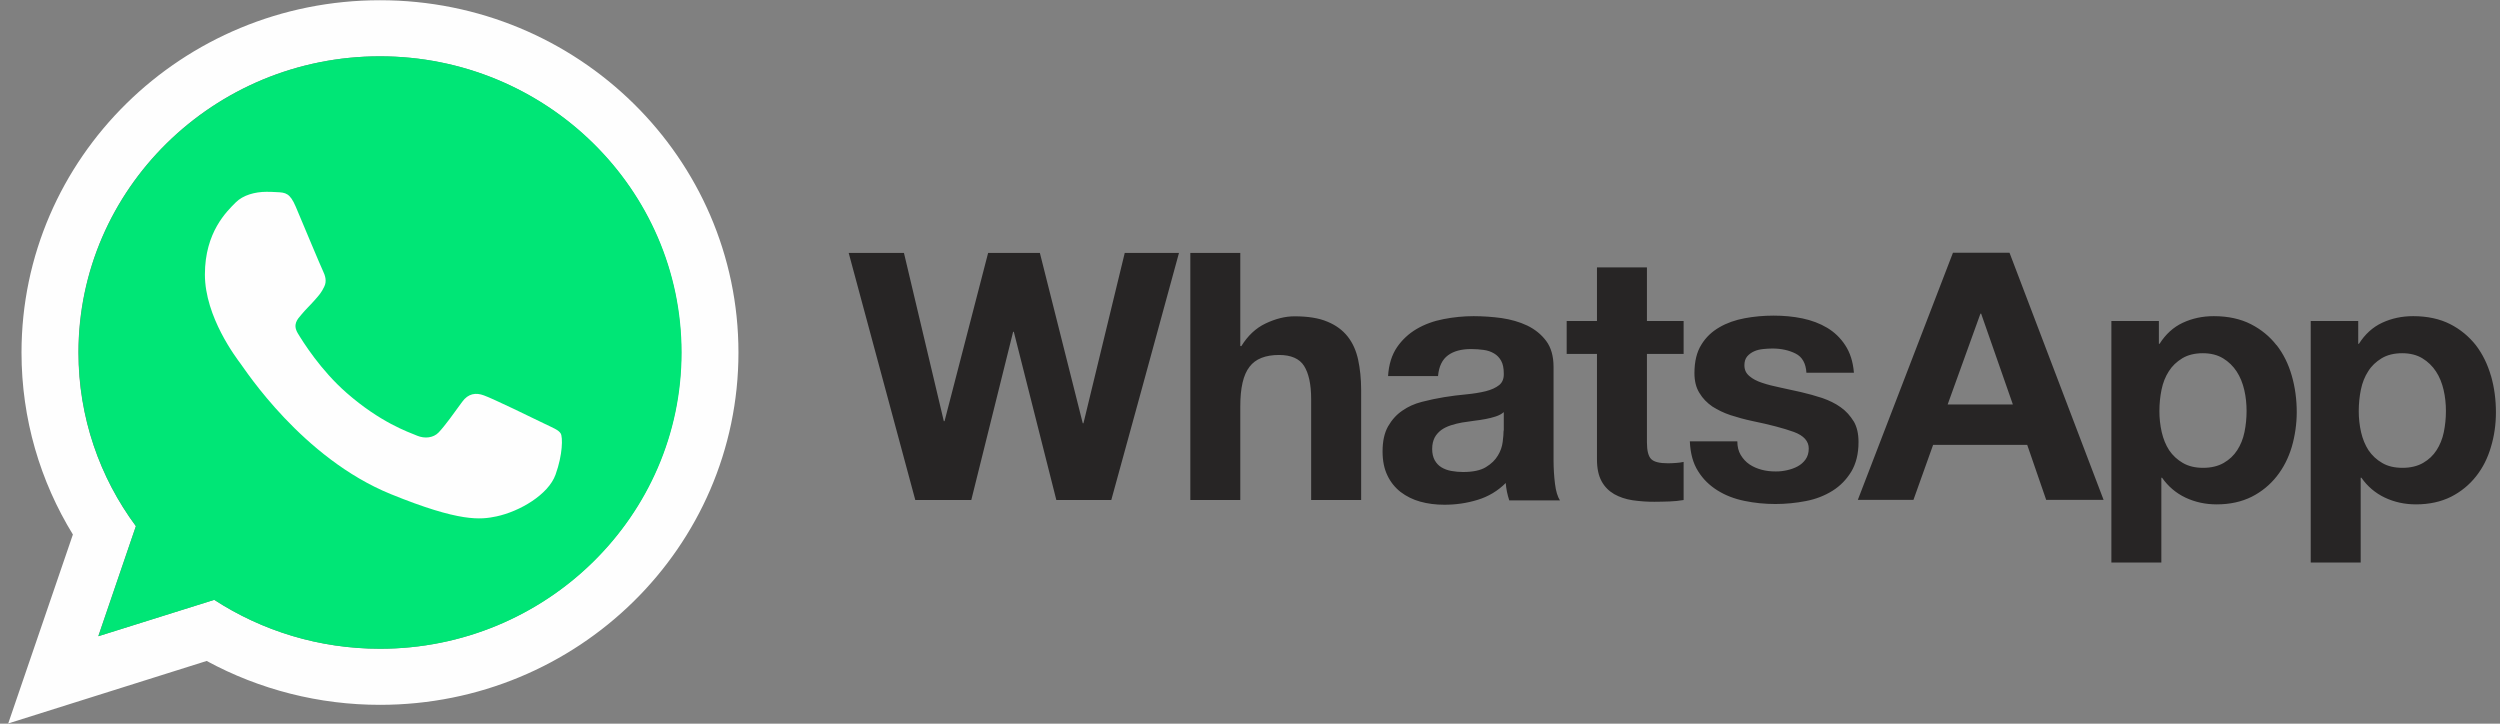 <svg width="76" height="22" viewBox="0 0 76 22" fill="none" xmlns="http://www.w3.org/2000/svg">
<rect x="0" y="0" width="76" height="22" fill="#808080" stroke="none"/>
<g clip-path="url(#clip0_251_181)">
<path d="M74.292 13.136C74.249 13.348 74.173 13.528 74.071 13.687C73.969 13.846 73.834 13.973 73.662 14.073C73.494 14.169 73.285 14.222 73.037 14.222C72.794 14.222 72.584 14.174 72.417 14.073C72.251 13.978 72.109 13.845 72.002 13.687C71.9 13.528 71.825 13.348 71.776 13.136C71.729 12.926 71.705 12.711 71.706 12.496C71.706 12.273 71.728 12.051 71.771 11.845C71.814 11.633 71.889 11.448 71.992 11.289C72.094 11.124 72.229 10.998 72.401 10.892C72.568 10.791 72.778 10.738 73.026 10.738C73.268 10.738 73.473 10.791 73.64 10.892C73.807 10.993 73.949 11.131 74.055 11.294C74.163 11.458 74.238 11.649 74.286 11.855C74.335 12.067 74.356 12.279 74.356 12.496C74.356 12.713 74.335 12.925 74.292 13.136ZM75.725 11.426C75.622 11.072 75.472 10.765 75.267 10.495C75.056 10.23 74.798 10.013 74.486 9.854C74.173 9.695 73.796 9.611 73.36 9.611C73.015 9.611 72.703 9.679 72.417 9.812C72.132 9.944 71.894 10.161 71.711 10.452H71.69V9.759H70.246V17.102H71.765V14.523H71.787C71.966 14.782 72.211 14.991 72.498 15.127C72.789 15.264 73.101 15.333 73.446 15.333C73.85 15.333 74.206 15.254 74.513 15.101C74.809 14.951 75.068 14.74 75.272 14.481C75.477 14.222 75.627 13.925 75.725 13.586C75.827 13.248 75.876 12.898 75.876 12.533C75.876 12.146 75.827 11.776 75.725 11.421V11.426ZM68.232 13.136C68.189 13.348 68.113 13.528 68.011 13.687C67.908 13.846 67.774 13.973 67.601 14.073C67.434 14.169 67.224 14.222 66.977 14.222C66.734 14.222 66.53 14.174 66.357 14.073C66.191 13.977 66.049 13.845 65.942 13.687C65.84 13.528 65.765 13.348 65.716 13.136C65.669 12.926 65.645 12.711 65.646 12.496C65.646 12.273 65.668 12.051 65.711 11.845C65.754 11.633 65.829 11.448 65.931 11.289C66.034 11.124 66.169 10.998 66.341 10.892C66.508 10.791 66.718 10.738 66.966 10.738C67.208 10.738 67.413 10.791 67.58 10.892C67.747 10.993 67.889 11.131 67.995 11.294C68.102 11.458 68.178 11.649 68.226 11.855C68.275 12.067 68.296 12.279 68.296 12.496C68.296 12.713 68.275 12.925 68.232 13.136ZM69.207 10.495C69.002 10.23 68.738 10.013 68.425 9.854C68.113 9.695 67.736 9.611 67.3 9.611C66.955 9.611 66.643 9.679 66.357 9.812C66.072 9.944 65.835 10.161 65.651 10.452H65.63V9.759H64.186V17.102H65.705V14.523H65.727C65.906 14.782 66.151 14.991 66.438 15.127C66.729 15.264 67.041 15.333 67.386 15.333C67.795 15.333 68.145 15.254 68.453 15.101C68.749 14.951 69.008 14.74 69.212 14.481C69.417 14.222 69.568 13.925 69.67 13.586C69.769 13.244 69.82 12.889 69.821 12.533C69.821 12.146 69.772 11.776 69.67 11.421C69.568 11.066 69.417 10.759 69.207 10.489V10.495ZM59.209 12.295L60.205 9.536H60.227L61.191 12.295H59.209ZM59.37 7.683L56.478 15.196H58.169L58.767 13.523H61.627L62.204 15.196H63.949L61.089 7.683H59.365H59.37ZM56.354 12.813C56.251 12.644 56.122 12.496 55.955 12.379C55.794 12.263 55.605 12.173 55.395 12.099C55.182 12.03 54.966 11.97 54.748 11.919C54.533 11.871 54.323 11.823 54.118 11.781C53.913 11.739 53.725 11.691 53.569 11.638C53.407 11.585 53.278 11.517 53.181 11.432C53.078 11.347 53.03 11.241 53.03 11.104C53.03 10.992 53.057 10.902 53.116 10.833C53.175 10.765 53.245 10.717 53.326 10.68C53.407 10.643 53.498 10.622 53.601 10.611C53.694 10.601 53.787 10.596 53.881 10.595C54.15 10.595 54.387 10.648 54.587 10.749C54.786 10.849 54.899 11.045 54.915 11.331H56.359C56.332 10.992 56.241 10.717 56.095 10.495C55.95 10.272 55.767 10.098 55.546 9.965C55.325 9.833 55.072 9.738 54.791 9.679C54.511 9.621 54.221 9.595 53.919 9.595C53.617 9.595 53.326 9.621 53.041 9.674C52.755 9.727 52.497 9.817 52.271 9.949C52.039 10.082 51.856 10.257 51.721 10.479C51.581 10.701 51.511 10.992 51.511 11.342C51.511 11.58 51.559 11.781 51.662 11.945C51.759 12.109 51.894 12.247 52.055 12.358C52.222 12.464 52.405 12.554 52.615 12.623C52.826 12.691 53.041 12.75 53.262 12.797C53.806 12.909 54.226 13.02 54.533 13.131C54.835 13.242 54.986 13.412 54.986 13.634C54.986 13.766 54.953 13.877 54.889 13.967C54.825 14.055 54.743 14.128 54.646 14.179C54.549 14.232 54.441 14.269 54.323 14.295C54.212 14.32 54.098 14.333 53.984 14.332C53.833 14.332 53.688 14.317 53.553 14.28C53.413 14.242 53.289 14.189 53.181 14.115C53.073 14.041 52.987 13.946 52.917 13.83C52.847 13.713 52.815 13.575 52.815 13.417H51.371C51.387 13.782 51.468 14.084 51.624 14.327C51.775 14.571 51.975 14.761 52.212 14.909C52.449 15.058 52.723 15.164 53.03 15.227C53.337 15.291 53.65 15.322 53.973 15.322C54.285 15.322 54.598 15.291 54.9 15.232C55.201 15.174 55.471 15.068 55.708 14.92C55.945 14.772 56.133 14.576 56.279 14.338C56.424 14.094 56.499 13.798 56.499 13.438C56.499 13.184 56.451 12.972 56.349 12.802L56.354 12.813ZM50.067 8.128H48.548V9.759H47.627V10.759H48.548V13.968C48.548 14.243 48.596 14.46 48.688 14.629C48.78 14.799 48.909 14.926 49.071 15.021C49.232 15.111 49.416 15.175 49.626 15.207C49.847 15.239 50.07 15.255 50.294 15.254C50.444 15.254 50.595 15.249 50.757 15.244C50.9 15.239 51.042 15.225 51.182 15.201V14.042C51.108 14.058 51.032 14.069 50.956 14.073C50.874 14.08 50.791 14.083 50.709 14.084C50.45 14.084 50.283 14.042 50.197 13.957C50.111 13.872 50.067 13.703 50.067 13.454V10.759H51.182V9.759H50.067V8.128H50.067ZM45.709 13.094C45.709 13.179 45.699 13.29 45.682 13.433C45.664 13.579 45.615 13.72 45.537 13.846C45.456 13.984 45.337 14.1 45.171 14.201C45.009 14.301 44.772 14.349 44.476 14.349C44.357 14.349 44.239 14.338 44.12 14.317C44.007 14.296 43.905 14.259 43.819 14.206C43.732 14.153 43.668 14.084 43.614 13.989C43.566 13.899 43.538 13.788 43.538 13.65C43.538 13.507 43.566 13.396 43.614 13.301C43.662 13.21 43.732 13.136 43.813 13.073C43.894 13.015 43.991 12.967 44.104 12.93C44.217 12.893 44.325 12.867 44.444 12.845C44.565 12.825 44.687 12.807 44.81 12.792C44.934 12.777 45.047 12.761 45.16 12.739C45.273 12.718 45.375 12.692 45.472 12.66C45.569 12.628 45.65 12.586 45.715 12.528V13.084L45.709 13.094ZM47.228 13.989V11.156C47.228 10.828 47.153 10.563 47.002 10.362C46.851 10.161 46.657 10.008 46.426 9.896C46.189 9.785 45.93 9.711 45.645 9.669C45.364 9.631 45.082 9.612 44.799 9.611C44.492 9.611 44.185 9.642 43.883 9.701C43.582 9.759 43.307 9.859 43.064 10.002C42.826 10.142 42.621 10.332 42.467 10.559C42.31 10.791 42.219 11.082 42.197 11.432H43.716C43.743 11.136 43.846 10.929 44.018 10.802C44.19 10.675 44.422 10.611 44.724 10.611C44.858 10.611 44.987 10.622 45.106 10.638C45.217 10.652 45.323 10.688 45.419 10.744C45.51 10.797 45.58 10.871 45.634 10.966C45.688 11.062 45.715 11.188 45.715 11.353C45.72 11.506 45.677 11.623 45.575 11.707C45.472 11.787 45.338 11.85 45.165 11.893C44.993 11.935 44.799 11.967 44.578 11.988C44.357 12.009 44.131 12.036 43.905 12.073C43.679 12.11 43.452 12.157 43.226 12.216C43 12.274 42.8 12.364 42.628 12.486C42.45 12.607 42.31 12.766 42.197 12.962C42.084 13.163 42.03 13.417 42.03 13.724C42.03 14.005 42.078 14.248 42.176 14.45C42.267 14.646 42.403 14.818 42.574 14.953C42.752 15.089 42.955 15.189 43.172 15.249C43.398 15.313 43.646 15.344 43.91 15.344C44.255 15.344 44.589 15.297 44.917 15.196C45.242 15.099 45.537 14.922 45.774 14.683C45.779 14.773 45.796 14.862 45.812 14.953C45.828 15.037 45.855 15.127 45.882 15.212H47.422C47.352 15.101 47.298 14.931 47.272 14.709C47.243 14.475 47.229 14.24 47.228 14.005V13.989H47.228ZM40.969 10.23C40.818 10.039 40.614 9.886 40.355 9.78C40.096 9.669 39.763 9.616 39.353 9.616C39.068 9.616 38.777 9.69 38.475 9.833C38.173 9.976 37.931 10.209 37.737 10.521H37.705V7.689H36.186V15.201H37.705V12.348C37.705 11.792 37.796 11.395 37.985 11.151C38.168 10.908 38.47 10.791 38.885 10.791C39.245 10.791 39.504 10.902 39.644 11.124C39.784 11.347 39.859 11.68 39.859 12.13V15.201H41.379V11.855C41.379 11.516 41.346 11.21 41.287 10.934C41.228 10.659 41.12 10.421 40.969 10.23ZM32.937 12.867H32.916L31.612 7.689H30.039L28.714 12.803H28.692L27.48 7.689H25.8L27.825 15.201H29.527L30.799 10.087H30.82L32.113 15.201H33.783L34.699 11.866L35.841 7.689H34.192L32.937 12.867Z" fill="#272525"/>
<path d="M11.552 19.722C9.693 19.722 7.959 19.172 6.51 18.235L2.986 19.341L4.129 15.995C3.03 14.512 2.383 12.686 2.383 10.717C2.383 5.751 6.493 1.712 11.546 1.712C16.599 1.712 20.709 5.751 20.709 10.717C20.709 15.682 16.599 19.722 11.546 19.722H11.552V19.722ZM11.552 0.007C5.534 0.007 0.654 4.803 0.654 10.717C0.654 12.739 1.225 14.634 2.216 16.249L0.25 21.993L6.283 20.093C7.896 20.969 9.709 21.428 11.552 21.427C17.569 21.427 22.449 16.631 22.449 10.717C22.449 4.803 17.569 0.007 11.552 0.007Z" fill="#FEFEFE"/>
<path d="M11.552 1.712C6.499 1.712 2.389 5.751 2.389 10.717C2.389 12.686 3.035 14.513 4.134 15.995L2.992 19.341L6.515 18.235C7.964 19.177 9.693 19.722 11.557 19.722C16.61 19.722 20.72 15.683 20.72 10.717C20.72 5.751 16.61 1.712 11.557 1.712H11.552V1.712Z" fill="#00E676"/>
<path d="M8.992 6.286C8.815 5.868 8.68 5.852 8.411 5.841C8.309 5.835 8.206 5.831 8.104 5.831C7.753 5.831 7.387 5.931 7.166 6.154C6.897 6.424 6.229 7.053 6.229 8.345C6.229 9.637 7.188 10.886 7.317 11.061C7.452 11.236 9.186 13.925 11.88 15.021C13.986 15.879 14.611 15.799 15.09 15.699C15.79 15.551 16.669 15.042 16.889 14.428C17.11 13.814 17.11 13.29 17.046 13.179C16.981 13.068 16.803 13.004 16.534 12.872C16.265 12.739 14.956 12.104 14.708 12.019C14.465 11.929 14.234 11.961 14.051 12.215C13.792 12.57 13.539 12.93 13.334 13.147C13.172 13.316 12.909 13.338 12.688 13.248C12.391 13.126 11.562 12.84 10.538 11.945C9.746 11.252 9.208 10.389 9.052 10.13C8.895 9.865 9.036 9.711 9.159 9.568C9.294 9.404 9.423 9.288 9.558 9.134C9.693 8.981 9.768 8.901 9.854 8.721C9.946 8.547 9.881 8.366 9.817 8.234C9.752 8.102 9.213 6.81 8.992 6.286Z" fill="#FEFEFE"/>
</g>
<defs>
<clipPath id="clip0_251_181">
<rect width="75.625" height="22" fill="white" transform="translate(0.25)"/>
</clipPath>
</defs>
</svg>
